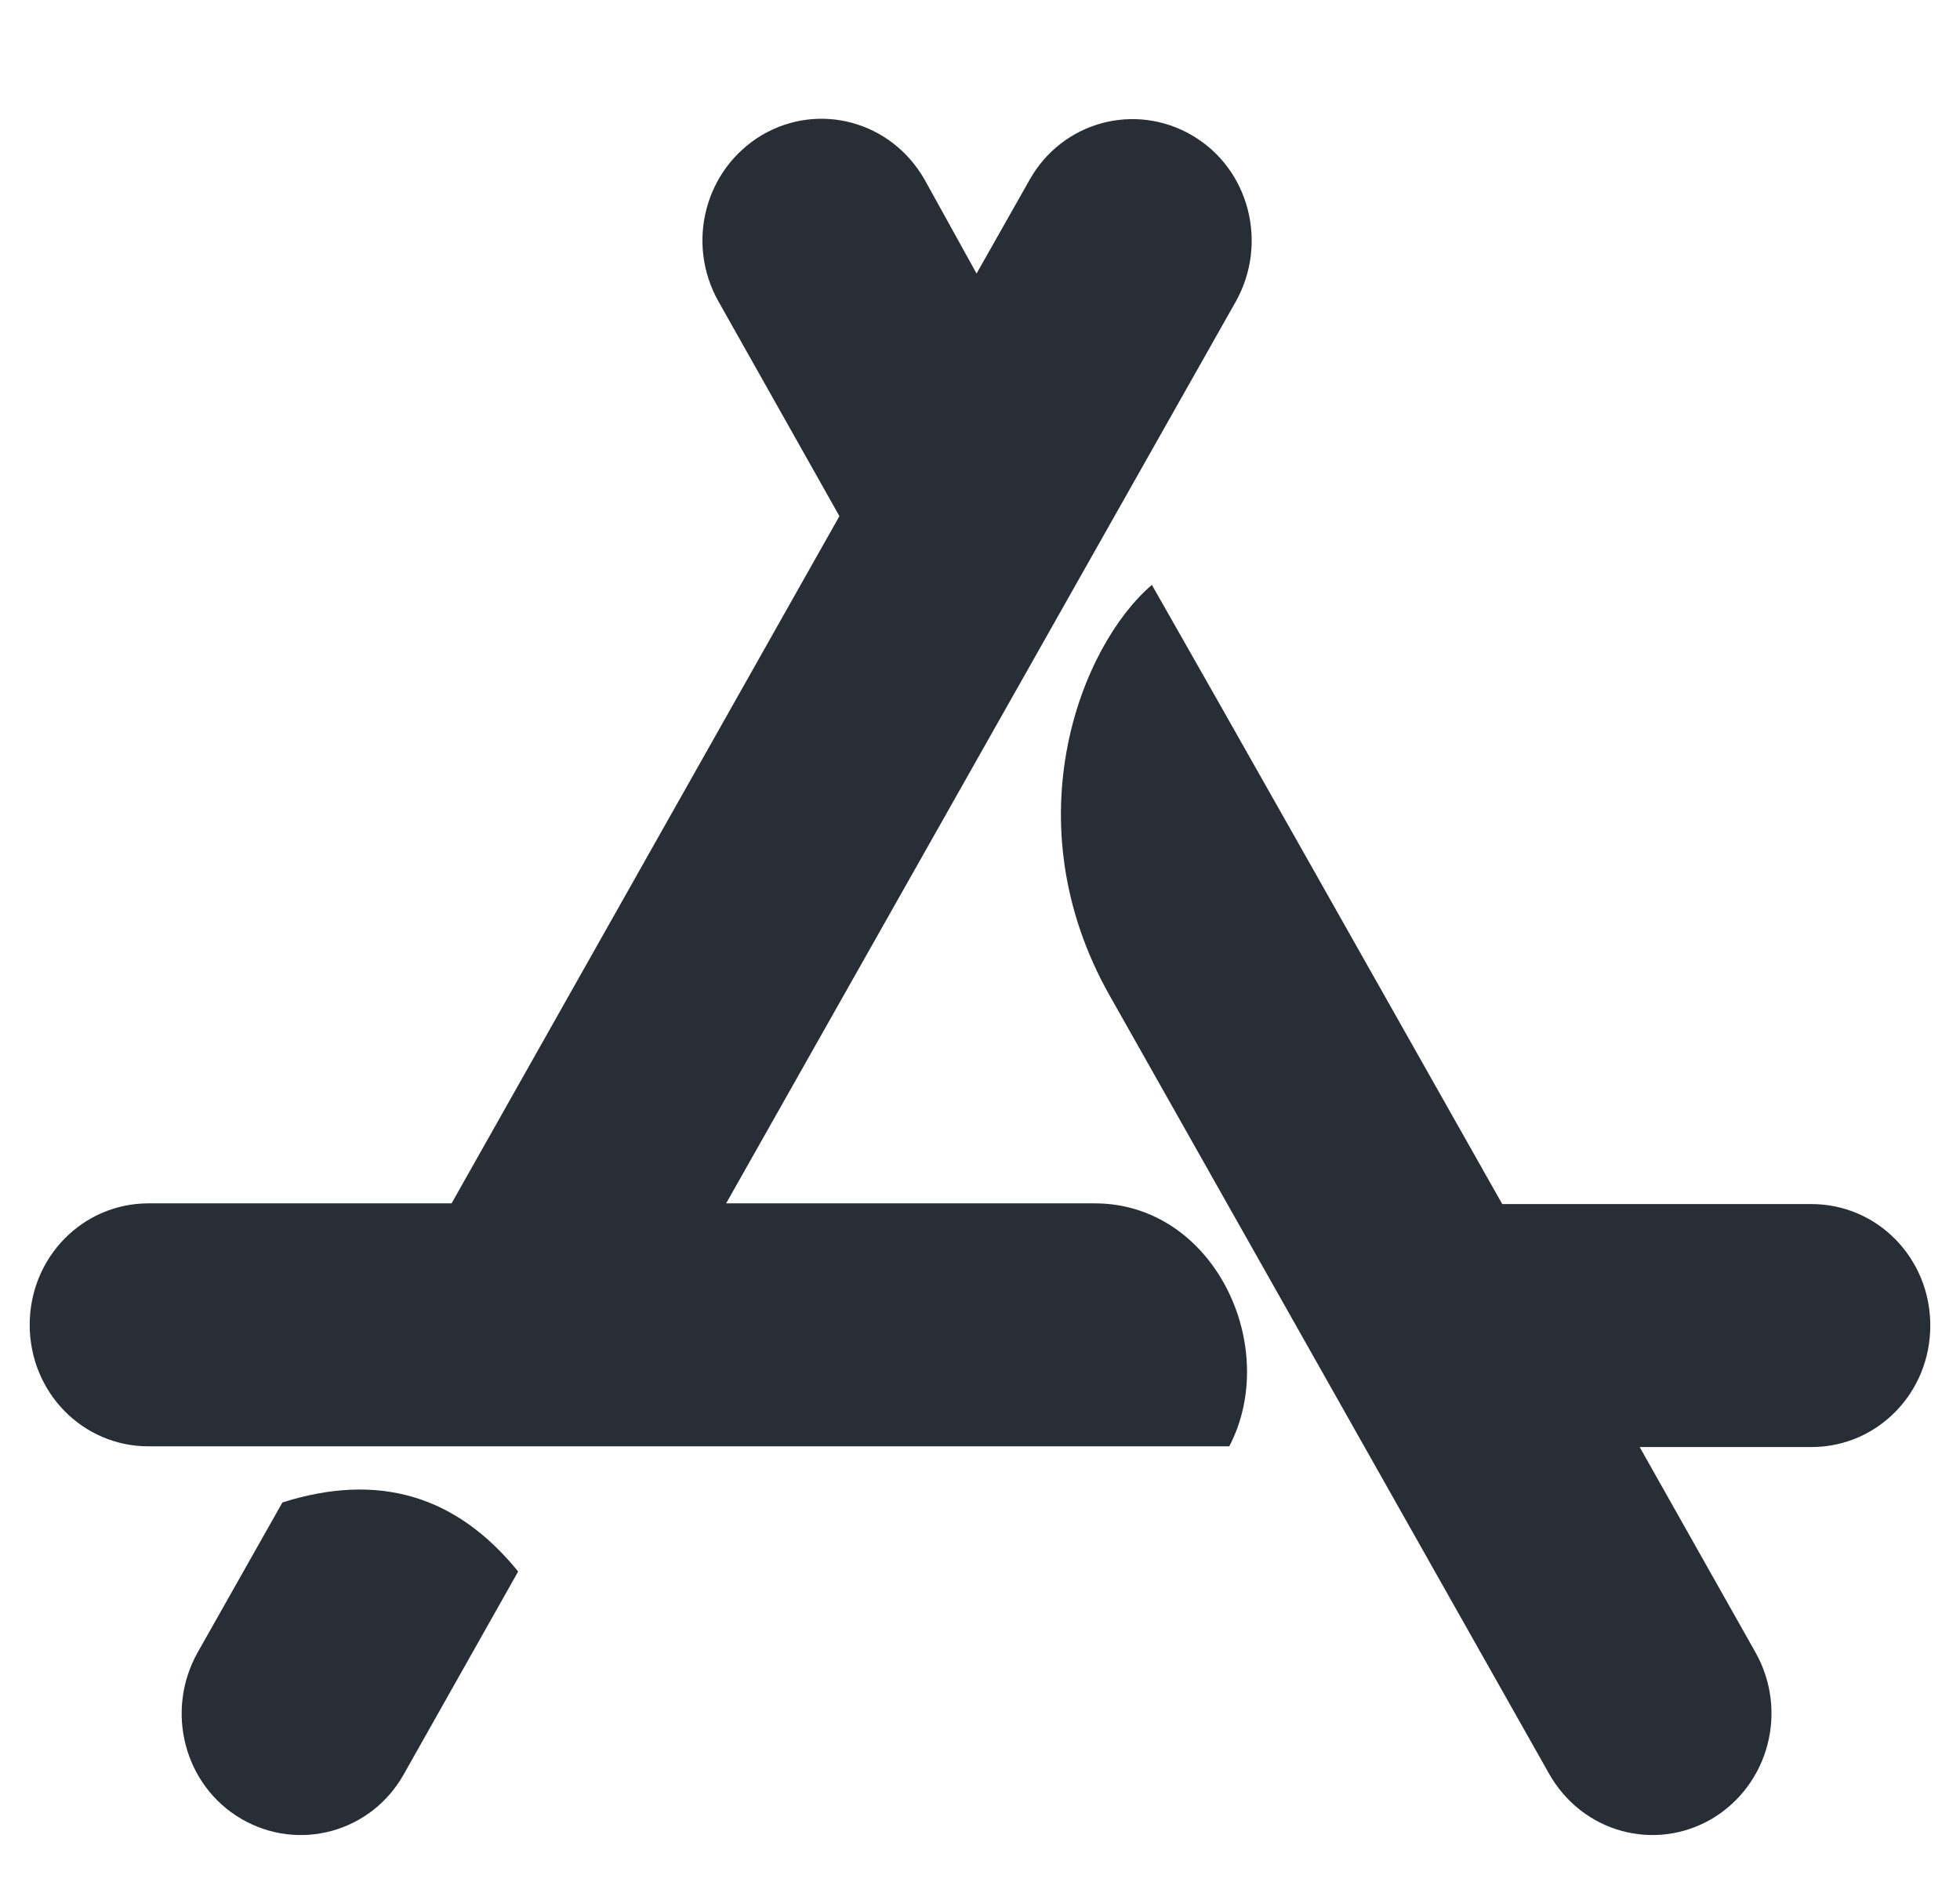 <svg width="33" height="32" viewBox="0 0 33 32" fill="none" xmlns="http://www.w3.org/2000/svg">
<path d="M16.442 4.606L17.333 3.032C17.883 2.048 19.108 1.717 20.07 2.279C21.033 2.841 21.357 4.094 20.807 5.078L12.226 20.265H18.432C20.444 20.265 21.571 22.682 20.697 24.357H2.501C1.391 24.357 0.5 23.447 0.5 22.311C0.5 21.176 1.391 20.265 2.501 20.265H7.603L14.133 8.692L12.094 5.072C11.544 4.089 11.868 2.846 12.831 2.273C13.793 1.711 15.008 2.043 15.568 3.026L16.442 4.606ZM8.724 26.465L6.8 29.877C6.25 30.86 5.024 31.192 4.062 30.63C3.1 30.068 2.776 28.814 3.326 27.831L4.755 25.302C6.371 24.79 7.685 25.183 8.724 26.465ZM25.293 20.277H30.499C31.609 20.277 32.5 21.187 32.5 22.323C32.5 23.458 31.609 24.369 30.499 24.369H27.607L29.559 27.831C30.109 28.814 29.784 30.057 28.822 30.63C27.86 31.192 26.645 30.86 26.085 29.877C22.797 24.048 20.329 19.686 18.691 16.78C17.014 13.824 18.212 10.856 19.394 9.85C20.708 12.155 22.671 15.634 25.293 20.277Z" fill="#272E35"/>
</svg>
